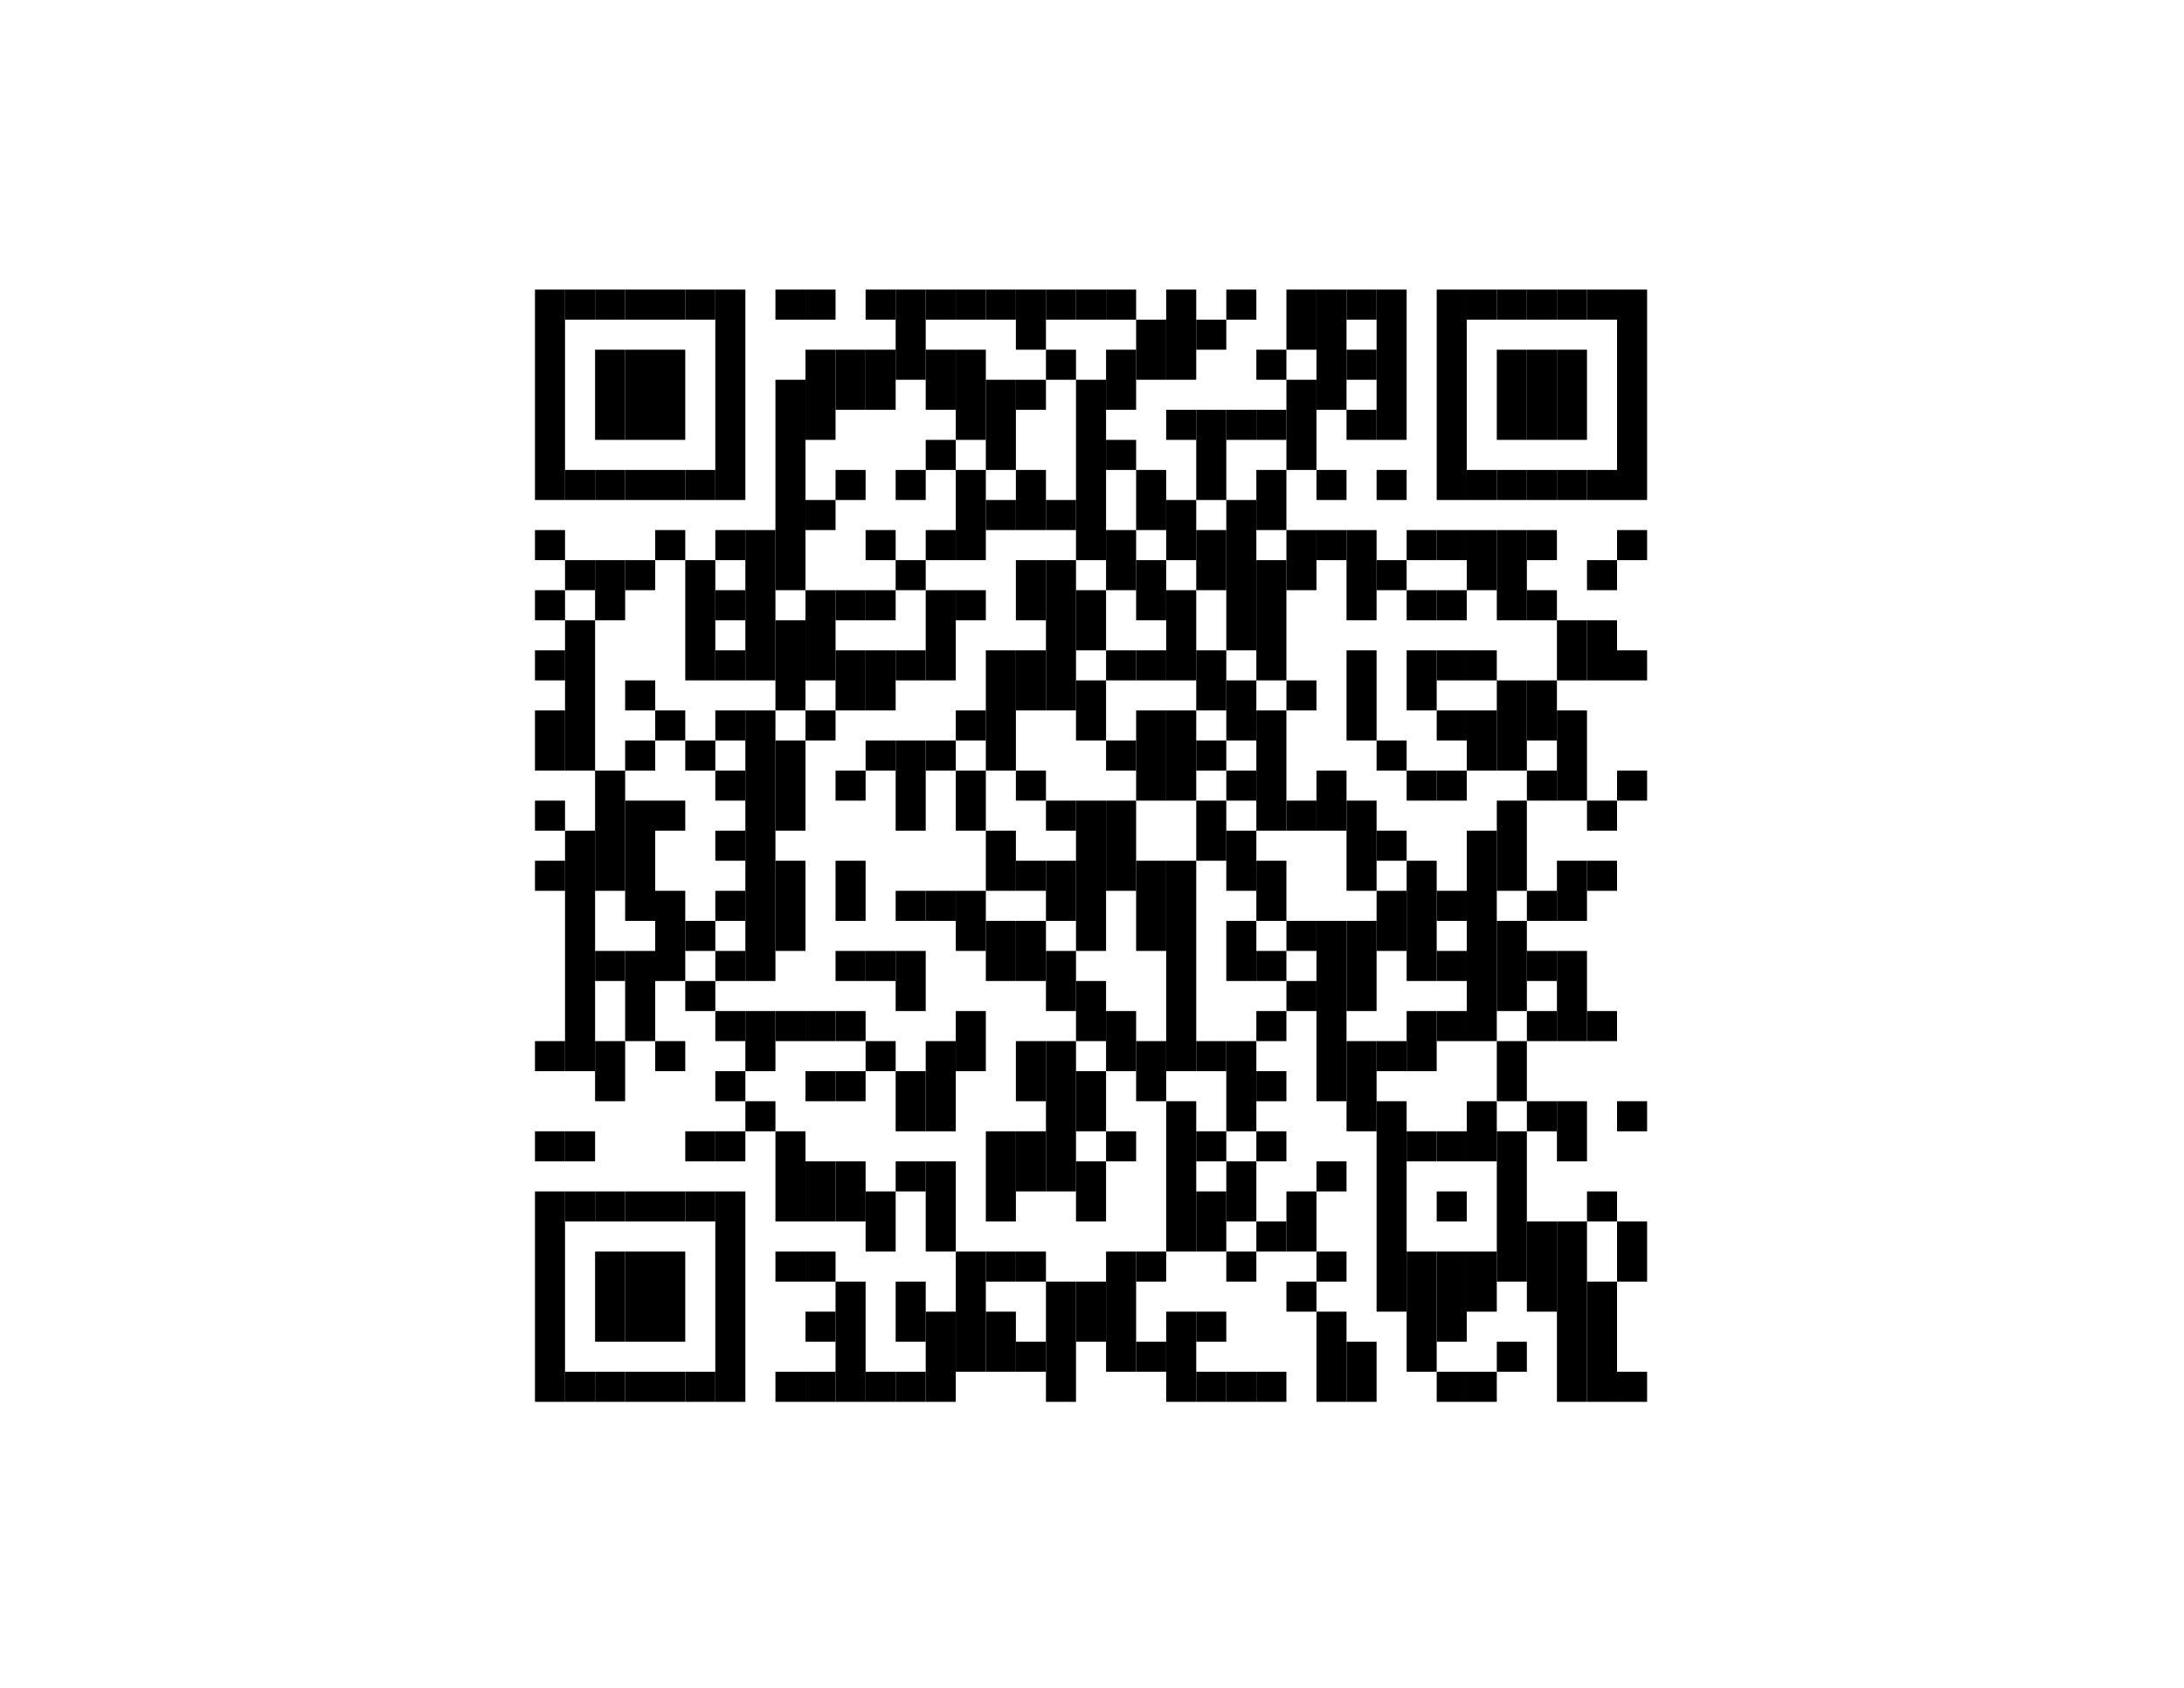 <?xml version="1.0" encoding="utf-8"?>
<!-- Generator: Adobe Illustrator 18.1.1, SVG Export Plug-In . SVG Version: 6.00 Build 0)  -->
<svg version="1.1" id="Layer_1" xmlns="http://www.w3.org/2000/svg" xmlns:xlink="http://www.w3.org/1999/xlink" x="0px" y="0px"
	 viewBox="0 0 792 612" enable-background="new 0 0 792 612" xml:space="preserve">
<g>
	<rect x="194" y="105" width="10.9" height="76.3"/>
	<rect x="194" y="192.2" width="10.9" height="10.9"/>
	<rect x="194" y="214" width="10.9" height="10.9"/>
	<rect x="194" y="235.8" width="10.9" height="10.9"/>
	<rect x="194" y="257.6" width="10.9" height="21.8"/>
	<rect x="194" y="290.3" width="10.9" height="10.9"/>
	<rect x="194" y="312.1" width="10.9" height="10.9"/>
	<rect x="194" y="377.5" width="10.9" height="10.9"/>
	<rect x="194" y="410.2" width="10.9" height="10.9"/>
	<rect x="194" y="432" width="10.9" height="76.3"/>
	<rect x="204.9" y="105" width="10.9" height="10.9"/>
	<rect x="204.9" y="170.4" width="10.9" height="10.9"/>
	<rect x="204.9" y="203.1" width="10.9" height="10.9"/>
	<rect x="204.9" y="224.9" width="10.9" height="54.5"/>
	<rect x="204.9" y="301.2" width="10.9" height="87.2"/>
	<rect x="204.9" y="410.2" width="10.9" height="10.9"/>
	<rect x="204.9" y="432" width="10.9" height="10.9"/>
	<rect x="204.9" y="497.4" width="10.9" height="10.9"/>
	<rect x="215.8" y="105" width="10.9" height="10.9"/>
	<rect x="215.8" y="126.8" width="10.9" height="32.7"/>
	<rect x="215.8" y="170.4" width="10.9" height="10.9"/>
	<rect x="215.8" y="203.1" width="10.9" height="21.8"/>
	<rect x="215.8" y="279.4" width="10.9" height="43.6"/>
	<rect x="215.8" y="344.8" width="10.9" height="10.9"/>
	<rect x="215.8" y="377.5" width="10.9" height="21.8"/>
	<rect x="215.8" y="432" width="10.9" height="10.9"/>
	<rect x="215.8" y="453.8" width="10.9" height="32.7"/>
	<rect x="215.8" y="497.4" width="10.9" height="10.9"/>
	<rect x="226.7" y="105" width="10.9" height="10.9"/>
	<rect x="226.7" y="126.8" width="10.9" height="32.7"/>
	<rect x="226.7" y="170.4" width="10.9" height="10.9"/>
	<rect x="226.7" y="203.1" width="10.9" height="10.9"/>
	<rect x="226.7" y="246.7" width="10.9" height="10.9"/>
	<rect x="226.7" y="268.5" width="10.9" height="10.9"/>
	<rect x="226.7" y="290.3" width="10.9" height="43.6"/>
	<rect x="226.7" y="344.8" width="10.9" height="32.7"/>
	<rect x="226.7" y="432" width="10.9" height="10.9"/>
	<rect x="226.7" y="453.8" width="10.9" height="32.7"/>
	<rect x="226.7" y="497.4" width="10.9" height="10.9"/>
	<rect x="237.6" y="105" width="10.9" height="10.9"/>
	<rect x="237.6" y="126.8" width="10.9" height="32.7"/>
	<rect x="237.6" y="170.4" width="10.9" height="10.9"/>
	<rect x="237.6" y="192.2" width="10.9" height="10.9"/>
	<rect x="237.6" y="257.6" width="10.9" height="10.9"/>
	<rect x="237.6" y="290.3" width="10.9" height="10.9"/>
	<rect x="237.6" y="323" width="10.9" height="32.7"/>
	<rect x="237.6" y="377.5" width="10.9" height="10.9"/>
	<rect x="237.6" y="432" width="10.9" height="10.9"/>
	<rect x="237.6" y="453.8" width="10.9" height="32.7"/>
	<rect x="237.6" y="497.4" width="10.9" height="10.9"/>
	<rect x="248.5" y="105" width="10.9" height="10.9"/>
	<rect x="248.5" y="170.4" width="10.9" height="10.9"/>
	<rect x="248.5" y="203.1" width="10.9" height="43.6"/>
	<rect x="248.5" y="268.5" width="10.9" height="10.9"/>
	<rect x="248.5" y="333.9" width="10.9" height="10.9"/>
	<rect x="248.5" y="355.7" width="10.9" height="10.9"/>
	<rect x="248.5" y="410.2" width="10.9" height="10.9"/>
	<rect x="248.5" y="432" width="10.9" height="10.9"/>
	<rect x="248.5" y="497.4" width="10.9" height="10.9"/>
	<rect x="259.4" y="105" width="10.9" height="76.3"/>
	<rect x="259.4" y="192.2" width="10.9" height="10.9"/>
	<rect x="259.4" y="214" width="10.9" height="10.9"/>
	<rect x="259.4" y="235.8" width="10.9" height="10.9"/>
	<rect x="259.4" y="257.6" width="10.9" height="10.9"/>
	<rect x="259.4" y="279.4" width="10.9" height="10.9"/>
	<rect x="259.4" y="301.2" width="10.9" height="10.9"/>
	<rect x="259.4" y="323" width="10.9" height="10.9"/>
	<rect x="259.4" y="344.8" width="10.9" height="10.9"/>
	<rect x="259.4" y="366.6" width="10.9" height="10.9"/>
	<rect x="259.4" y="388.4" width="10.9" height="10.9"/>
	<rect x="259.4" y="410.2" width="10.9" height="10.9"/>
	<rect x="259.4" y="432" width="10.9" height="76.3"/>
	<rect x="270.3" y="192.2" width="10.9" height="54.5"/>
	<rect x="270.3" y="257.6" width="10.9" height="98.1"/>
	<rect x="270.3" y="366.6" width="10.9" height="21.8"/>
	<rect x="270.3" y="399.3" width="10.9" height="10.9"/>
	<rect x="281.2" y="105" width="10.9" height="10.9"/>
	<rect x="281.2" y="137.7" width="10.9" height="76.3"/>
	<rect x="281.2" y="224.9" width="10.9" height="32.7"/>
	<rect x="281.2" y="268.5" width="10.9" height="32.7"/>
	<rect x="281.2" y="312.1" width="10.9" height="32.7"/>
	<rect x="281.2" y="366.6" width="10.9" height="10.9"/>
	<rect x="281.2" y="410.2" width="10.9" height="32.7"/>
	<rect x="281.2" y="453.8" width="10.9" height="10.9"/>
	<rect x="281.2" y="497.4" width="10.9" height="10.9"/>
	<rect x="292.1" y="105" width="10.9" height="10.9"/>
	<rect x="292.1" y="126.8" width="10.9" height="32.7"/>
	<rect x="292.1" y="181.3" width="10.9" height="10.9"/>
	<rect x="292.1" y="214" width="10.9" height="32.7"/>
	<rect x="292.1" y="257.6" width="10.9" height="10.9"/>
	<rect x="292.1" y="366.6" width="10.9" height="10.9"/>
	<rect x="292.1" y="388.4" width="10.9" height="10.9"/>
	<rect x="292.1" y="421.1" width="10.9" height="21.8"/>
	<rect x="292.1" y="453.8" width="10.9" height="10.9"/>
	<rect x="292.1" y="475.6" width="10.9" height="10.9"/>
	<rect x="292.1" y="497.4" width="10.9" height="10.9"/>
	<rect x="303" y="126.8" width="10.9" height="21.8"/>
	<rect x="303" y="170.4" width="10.9" height="10.9"/>
	<rect x="303" y="214" width="10.9" height="10.9"/>
	<rect x="303" y="235.8" width="10.9" height="21.8"/>
	<rect x="303" y="279.4" width="10.9" height="10.9"/>
	<rect x="303" y="312.1" width="10.9" height="21.8"/>
	<rect x="303" y="344.8" width="10.9" height="10.9"/>
	<rect x="303" y="366.6" width="10.9" height="10.9"/>
	<rect x="303" y="388.4" width="10.9" height="10.9"/>
	<rect x="303" y="421.1" width="10.9" height="21.8"/>
	<rect x="303" y="464.7" width="10.9" height="43.6"/>
	<rect x="313.9" y="105" width="10.9" height="10.9"/>
	<rect x="313.9" y="126.8" width="10.9" height="21.8"/>
	<rect x="313.9" y="192.2" width="10.9" height="10.9"/>
	<rect x="313.9" y="214" width="10.9" height="10.9"/>
	<rect x="313.9" y="235.8" width="10.9" height="21.8"/>
	<rect x="313.9" y="268.5" width="10.9" height="10.9"/>
	<rect x="313.9" y="344.8" width="10.9" height="10.9"/>
	<rect x="313.9" y="377.5" width="10.9" height="10.9"/>
	<rect x="313.9" y="432" width="10.9" height="21.8"/>
	<rect x="313.9" y="497.4" width="10.9" height="10.9"/>
	<rect x="324.8" y="105" width="10.9" height="32.7"/>
	<rect x="324.8" y="170.4" width="10.9" height="10.9"/>
	<rect x="324.8" y="203.1" width="10.9" height="10.9"/>
	<rect x="324.8" y="235.8" width="10.9" height="10.9"/>
	<rect x="324.8" y="268.5" width="10.9" height="32.7"/>
	<rect x="324.8" y="323" width="10.9" height="10.9"/>
	<rect x="324.8" y="344.8" width="10.9" height="21.8"/>
	<rect x="324.8" y="388.4" width="10.9" height="21.8"/>
	<rect x="324.8" y="421.1" width="10.9" height="10.9"/>
	<rect x="324.8" y="464.7" width="10.9" height="21.8"/>
	<rect x="324.8" y="497.4" width="10.9" height="10.9"/>
	<rect x="335.7" y="105" width="10.9" height="10.9"/>
	<rect x="335.7" y="126.8" width="10.9" height="21.8"/>
	<rect x="335.7" y="159.5" width="10.9" height="10.9"/>
	<rect x="335.7" y="192.2" width="10.9" height="10.9"/>
	<rect x="335.7" y="214" width="10.9" height="32.7"/>
	<rect x="335.7" y="268.5" width="10.9" height="10.9"/>
	<rect x="335.7" y="323" width="10.9" height="10.9"/>
	<rect x="335.7" y="377.5" width="10.9" height="32.7"/>
	<rect x="335.7" y="421.1" width="10.9" height="32.7"/>
	<rect x="335.7" y="475.6" width="10.9" height="32.7"/>
	<rect x="346.6" y="105" width="10.9" height="10.9"/>
	<rect x="346.6" y="126.8" width="10.9" height="32.7"/>
	<rect x="346.6" y="170.4" width="10.9" height="32.7"/>
	<rect x="346.6" y="214" width="10.9" height="10.9"/>
	<rect x="346.6" y="257.6" width="10.9" height="10.9"/>
	<rect x="346.6" y="279.4" width="10.9" height="21.8"/>
	<rect x="346.6" y="323" width="10.9" height="21.8"/>
	<rect x="346.6" y="366.6" width="10.9" height="21.8"/>
	<rect x="346.6" y="453.8" width="10.9" height="43.6"/>
	<rect x="357.5" y="105" width="10.9" height="10.9"/>
	<rect x="357.5" y="137.7" width="10.9" height="32.7"/>
	<rect x="357.5" y="181.3" width="10.9" height="10.9"/>
	<rect x="357.5" y="235.8" width="10.9" height="43.6"/>
	<rect x="357.5" y="301.2" width="10.9" height="21.8"/>
	<rect x="357.5" y="333.9" width="10.9" height="21.8"/>
	<rect x="357.5" y="410.2" width="10.9" height="32.7"/>
	<rect x="357.5" y="453.8" width="10.9" height="10.9"/>
	<rect x="357.5" y="475.6" width="10.9" height="21.8"/>
	<rect x="368.4" y="105" width="10.9" height="21.8"/>
	<rect x="368.4" y="137.7" width="10.9" height="10.9"/>
	<rect x="368.4" y="170.4" width="10.9" height="21.8"/>
	<rect x="368.4" y="203.1" width="10.9" height="21.8"/>
	<rect x="368.4" y="235.8" width="10.9" height="21.8"/>
	<rect x="368.4" y="279.4" width="10.9" height="10.9"/>
	<rect x="368.4" y="312.1" width="10.9" height="10.9"/>
	<rect x="368.4" y="333.9" width="10.9" height="21.8"/>
	<rect x="368.4" y="377.5" width="10.9" height="21.8"/>
	<rect x="368.4" y="410.2" width="10.9" height="21.8"/>
	<rect x="368.4" y="453.8" width="10.9" height="10.9"/>
	<rect x="368.4" y="486.5" width="10.9" height="10.9"/>
	<rect x="379.3" y="105" width="10.9" height="10.9"/>
	<rect x="379.3" y="126.8" width="10.9" height="10.9"/>
	<rect x="379.3" y="181.3" width="10.9" height="10.9"/>
	<rect x="379.3" y="203.1" width="10.9" height="54.5"/>
	<rect x="379.3" y="290.3" width="10.9" height="10.9"/>
	<rect x="379.3" y="312.1" width="10.9" height="21.8"/>
	<rect x="379.3" y="344.8" width="10.9" height="21.8"/>
	<rect x="379.3" y="377.5" width="10.9" height="54.5"/>
	<rect x="379.3" y="464.7" width="10.9" height="43.6"/>
	<rect x="390.2" y="105" width="10.9" height="10.9"/>
	<rect x="390.2" y="137.7" width="10.9" height="65.4"/>
	<rect x="390.2" y="214" width="10.9" height="21.8"/>
	<rect x="390.2" y="246.7" width="10.9" height="21.8"/>
	<rect x="390.2" y="290.3" width="10.9" height="54.5"/>
	<rect x="390.2" y="355.7" width="10.9" height="21.8"/>
	<rect x="390.2" y="388.4" width="10.9" height="21.8"/>
	<rect x="390.2" y="421.1" width="10.9" height="21.8"/>
	<rect x="390.2" y="464.7" width="10.9" height="21.8"/>
	<rect x="401.1" y="105" width="10.9" height="10.9"/>
	<rect x="401.1" y="126.8" width="10.9" height="21.8"/>
	<rect x="401.1" y="159.5" width="10.9" height="10.9"/>
	<rect x="401.1" y="192.2" width="10.9" height="21.8"/>
	<rect x="401.1" y="235.8" width="10.9" height="10.9"/>
	<rect x="401.1" y="268.5" width="10.9" height="10.9"/>
	<rect x="401.1" y="290.3" width="10.9" height="32.7"/>
	<rect x="401.1" y="366.6" width="10.9" height="21.8"/>
	<rect x="401.1" y="410.2" width="10.9" height="10.9"/>
	<rect x="401.1" y="453.8" width="10.9" height="43.6"/>
	<rect x="412" y="115.9" width="10.9" height="21.8"/>
	<rect x="412" y="170.4" width="10.9" height="21.8"/>
	<rect x="412" y="203.1" width="10.9" height="21.8"/>
	<rect x="412" y="235.8" width="10.9" height="10.9"/>
	<rect x="412" y="257.6" width="10.9" height="32.7"/>
	<rect x="412" y="312.1" width="10.9" height="32.7"/>
	<rect x="412" y="377.5" width="10.9" height="21.8"/>
	<rect x="412" y="453.8" width="10.9" height="10.9"/>
	<rect x="412" y="486.5" width="10.9" height="10.9"/>
	<rect x="422.9" y="105" width="10.9" height="32.7"/>
	<rect x="422.9" y="148.6" width="10.9" height="10.9"/>
	<rect x="422.9" y="181.3" width="10.9" height="21.8"/>
	<rect x="422.9" y="214" width="10.9" height="32.7"/>
	<rect x="422.9" y="257.6" width="10.9" height="32.7"/>
	<rect x="422.9" y="312.1" width="10.9" height="76.3"/>
	<rect x="422.9" y="399.3" width="10.9" height="54.5"/>
	<rect x="422.9" y="475.6" width="10.9" height="32.7"/>
	<rect x="433.8" y="115.9" width="10.9" height="10.9"/>
	<rect x="433.8" y="148.6" width="10.9" height="32.7"/>
	<rect x="433.8" y="192.2" width="10.9" height="21.8"/>
	<rect x="433.8" y="235.8" width="10.9" height="21.8"/>
	<rect x="433.8" y="268.5" width="10.9" height="10.9"/>
	<rect x="433.8" y="290.3" width="10.9" height="21.8"/>
	<rect x="433.8" y="377.5" width="10.9" height="10.9"/>
	<rect x="433.8" y="410.2" width="10.9" height="10.9"/>
	<rect x="433.8" y="432" width="10.9" height="21.8"/>
	<rect x="433.8" y="475.6" width="10.9" height="10.9"/>
	<rect x="433.8" y="497.4" width="10.9" height="10.9"/>
	<rect x="444.7" y="105" width="10.9" height="10.9"/>
	<rect x="444.7" y="148.6" width="10.9" height="10.9"/>
	<rect x="444.7" y="181.3" width="10.9" height="54.5"/>
	<rect x="444.7" y="246.7" width="10.9" height="21.8"/>
	<rect x="444.7" y="279.4" width="10.9" height="10.9"/>
	<rect x="444.7" y="301.2" width="10.9" height="21.8"/>
	<rect x="444.7" y="333.9" width="10.9" height="21.8"/>
	<rect x="444.7" y="377.5" width="10.9" height="32.7"/>
	<rect x="444.7" y="421.1" width="10.9" height="21.8"/>
	<rect x="444.7" y="453.8" width="10.9" height="10.9"/>
	<rect x="444.7" y="497.4" width="10.9" height="10.9"/>
	<rect x="455.6" y="126.8" width="10.9" height="10.9"/>
	<rect x="455.6" y="148.6" width="10.9" height="10.9"/>
	<rect x="455.6" y="170.4" width="10.9" height="21.8"/>
	<rect x="455.6" y="203.1" width="10.9" height="43.6"/>
	<rect x="455.6" y="257.6" width="10.9" height="43.6"/>
	<rect x="455.6" y="312.1" width="10.9" height="21.8"/>
	<rect x="455.6" y="344.8" width="10.9" height="10.9"/>
	<rect x="455.6" y="366.6" width="10.9" height="10.9"/>
	<rect x="455.6" y="388.4" width="10.9" height="10.9"/>
	<rect x="455.6" y="410.2" width="10.9" height="10.9"/>
	<rect x="455.6" y="442.9" width="10.9" height="10.9"/>
	<rect x="455.6" y="497.4" width="10.9" height="10.9"/>
	<rect x="466.5" y="105" width="10.9" height="21.8"/>
	<rect x="466.5" y="137.7" width="10.9" height="32.7"/>
	<rect x="466.5" y="192.2" width="10.9" height="21.8"/>
	<rect x="466.5" y="246.7" width="10.9" height="10.9"/>
	<rect x="466.5" y="290.3" width="10.9" height="10.9"/>
	<rect x="466.5" y="333.9" width="10.9" height="10.9"/>
	<rect x="466.5" y="355.7" width="10.9" height="10.9"/>
	<rect x="466.5" y="432" width="10.9" height="21.8"/>
	<rect x="466.5" y="464.7" width="10.9" height="10.9"/>
	<rect x="477.4" y="105" width="10.9" height="43.6"/>
	<rect x="477.4" y="170.4" width="10.9" height="10.9"/>
	<rect x="477.4" y="192.2" width="10.9" height="10.9"/>
	<rect x="477.4" y="279.4" width="10.9" height="21.8"/>
	<rect x="477.4" y="333.9" width="10.9" height="65.4"/>
	<rect x="477.4" y="421.1" width="10.9" height="10.9"/>
	<rect x="477.4" y="453.8" width="10.9" height="10.9"/>
	<rect x="477.4" y="475.6" width="10.9" height="32.7"/>
	<rect x="488.3" y="105" width="10.9" height="10.9"/>
	<rect x="488.3" y="126.8" width="10.9" height="10.9"/>
	<rect x="488.3" y="148.6" width="10.9" height="10.9"/>
	<rect x="488.3" y="192.2" width="10.9" height="32.7"/>
	<rect x="488.3" y="235.8" width="10.9" height="32.7"/>
	<rect x="488.3" y="290.3" width="10.9" height="32.7"/>
	<rect x="488.3" y="333.9" width="10.9" height="32.7"/>
	<rect x="488.3" y="377.5" width="10.9" height="32.7"/>
	<rect x="488.3" y="486.5" width="10.9" height="21.8"/>
	<rect x="499.2" y="105" width="10.9" height="54.5"/>
	<rect x="499.2" y="170.4" width="10.9" height="10.9"/>
	<rect x="499.2" y="203.1" width="10.9" height="10.9"/>
	<rect x="499.2" y="268.5" width="10.9" height="10.9"/>
	<rect x="499.2" y="301.2" width="10.9" height="10.9"/>
	<rect x="499.2" y="323" width="10.9" height="21.8"/>
	<rect x="499.2" y="377.5" width="10.9" height="10.9"/>
	<rect x="499.2" y="399.3" width="10.9" height="76.3"/>
	<rect x="510.1" y="192.2" width="10.9" height="10.9"/>
	<rect x="510.1" y="214" width="10.9" height="10.9"/>
	<rect x="510.1" y="235.8" width="10.9" height="21.8"/>
	<rect x="510.1" y="279.4" width="10.9" height="10.9"/>
	<rect x="510.1" y="312.1" width="10.9" height="43.6"/>
	<rect x="510.1" y="366.6" width="10.9" height="21.8"/>
	<rect x="510.1" y="410.2" width="10.9" height="10.9"/>
	<rect x="510.1" y="453.8" width="10.9" height="43.6"/>
	<rect x="521" y="105" width="10.9" height="76.3"/>
	<rect x="521" y="192.2" width="10.9" height="10.9"/>
	<rect x="521" y="214" width="10.9" height="10.9"/>
	<rect x="521" y="235.8" width="10.9" height="10.9"/>
	<rect x="521" y="257.6" width="10.9" height="10.9"/>
	<rect x="521" y="279.4" width="10.9" height="10.9"/>
	<rect x="521" y="323" width="10.9" height="10.9"/>
	<rect x="521" y="344.8" width="10.9" height="10.9"/>
	<rect x="521" y="366.6" width="10.9" height="10.9"/>
	<rect x="521" y="410.2" width="10.9" height="10.9"/>
	<rect x="521" y="432" width="10.9" height="10.9"/>
	<rect x="521" y="453.8" width="10.9" height="32.7"/>
	<rect x="521" y="497.4" width="10.9" height="10.9"/>
	<rect x="531.9" y="105" width="10.9" height="10.9"/>
	<rect x="531.9" y="170.4" width="10.9" height="10.9"/>
	<rect x="531.9" y="192.2" width="10.9" height="21.8"/>
	<rect x="531.9" y="235.8" width="10.9" height="10.9"/>
	<rect x="531.9" y="257.6" width="10.9" height="21.8"/>
	<rect x="531.9" y="301.2" width="10.9" height="76.3"/>
	<rect x="531.9" y="399.3" width="10.9" height="21.8"/>
	<rect x="531.9" y="453.8" width="10.9" height="21.8"/>
	<rect x="531.9" y="497.4" width="10.9" height="10.9"/>
	<rect x="542.8" y="105" width="10.9" height="10.9"/>
	<rect x="542.8" y="126.8" width="10.9" height="32.7"/>
	<rect x="542.8" y="170.4" width="10.9" height="10.9"/>
	<rect x="542.8" y="192.2" width="10.9" height="32.7"/>
	<rect x="542.8" y="246.7" width="10.9" height="32.7"/>
	<rect x="542.8" y="290.3" width="10.9" height="32.7"/>
	<rect x="542.8" y="333.9" width="10.9" height="32.7"/>
	<rect x="542.8" y="377.5" width="10.9" height="21.8"/>
	<rect x="542.8" y="410.2" width="10.9" height="54.5"/>
	<rect x="542.8" y="486.5" width="10.9" height="10.9"/>
	<rect x="553.7" y="105" width="10.9" height="10.9"/>
	<rect x="553.7" y="126.8" width="10.9" height="32.7"/>
	<rect x="553.7" y="170.4" width="10.9" height="10.9"/>
	<rect x="553.7" y="192.2" width="10.9" height="10.9"/>
	<rect x="553.7" y="214" width="10.9" height="10.9"/>
	<rect x="553.7" y="246.7" width="10.9" height="21.8"/>
	<rect x="553.7" y="279.4" width="10.9" height="10.9"/>
	<rect x="553.7" y="323" width="10.9" height="10.9"/>
	<rect x="553.7" y="344.8" width="10.9" height="10.9"/>
	<rect x="553.7" y="366.6" width="10.9" height="10.9"/>
	<rect x="553.7" y="399.3" width="10.9" height="10.9"/>
	<rect x="553.7" y="442.9" width="10.9" height="32.7"/>
	<rect x="564.6" y="105" width="10.9" height="10.9"/>
	<rect x="564.6" y="126.8" width="10.9" height="32.7"/>
	<rect x="564.6" y="170.4" width="10.9" height="10.9"/>
	<rect x="564.6" y="224.9" width="10.9" height="21.8"/>
	<rect x="564.6" y="257.6" width="10.9" height="32.7"/>
	<rect x="564.6" y="312.1" width="10.9" height="21.8"/>
	<rect x="564.6" y="344.8" width="10.9" height="32.7"/>
	<rect x="564.6" y="399.3" width="10.9" height="21.8"/>
	<rect x="564.6" y="442.9" width="10.9" height="65.4"/>
	<rect x="575.5" y="105" width="10.9" height="10.9"/>
	<rect x="575.5" y="170.4" width="10.9" height="10.9"/>
	<rect x="575.5" y="203.1" width="10.9" height="10.9"/>
	<rect x="575.5" y="224.9" width="10.9" height="21.8"/>
	<rect x="575.5" y="290.3" width="10.9" height="10.9"/>
	<rect x="575.5" y="312.1" width="10.9" height="10.9"/>
	<rect x="575.5" y="366.6" width="10.9" height="10.9"/>
	<rect x="575.5" y="432" width="10.9" height="10.9"/>
	<rect x="575.5" y="464.7" width="10.9" height="43.6"/>
	<rect x="586.4" y="105" width="10.9" height="76.3"/>
	<rect x="586.4" y="192.2" width="10.9" height="10.9"/>
	<rect x="586.4" y="235.8" width="10.9" height="10.9"/>
	<rect x="586.4" y="279.4" width="10.9" height="10.9"/>
	<rect x="586.4" y="399.3" width="10.9" height="10.9"/>
	<rect x="586.4" y="442.9" width="10.9" height="21.8"/>
	<rect x="586.4" y="497.4" width="10.9" height="10.9"/>
</g>
</svg>

